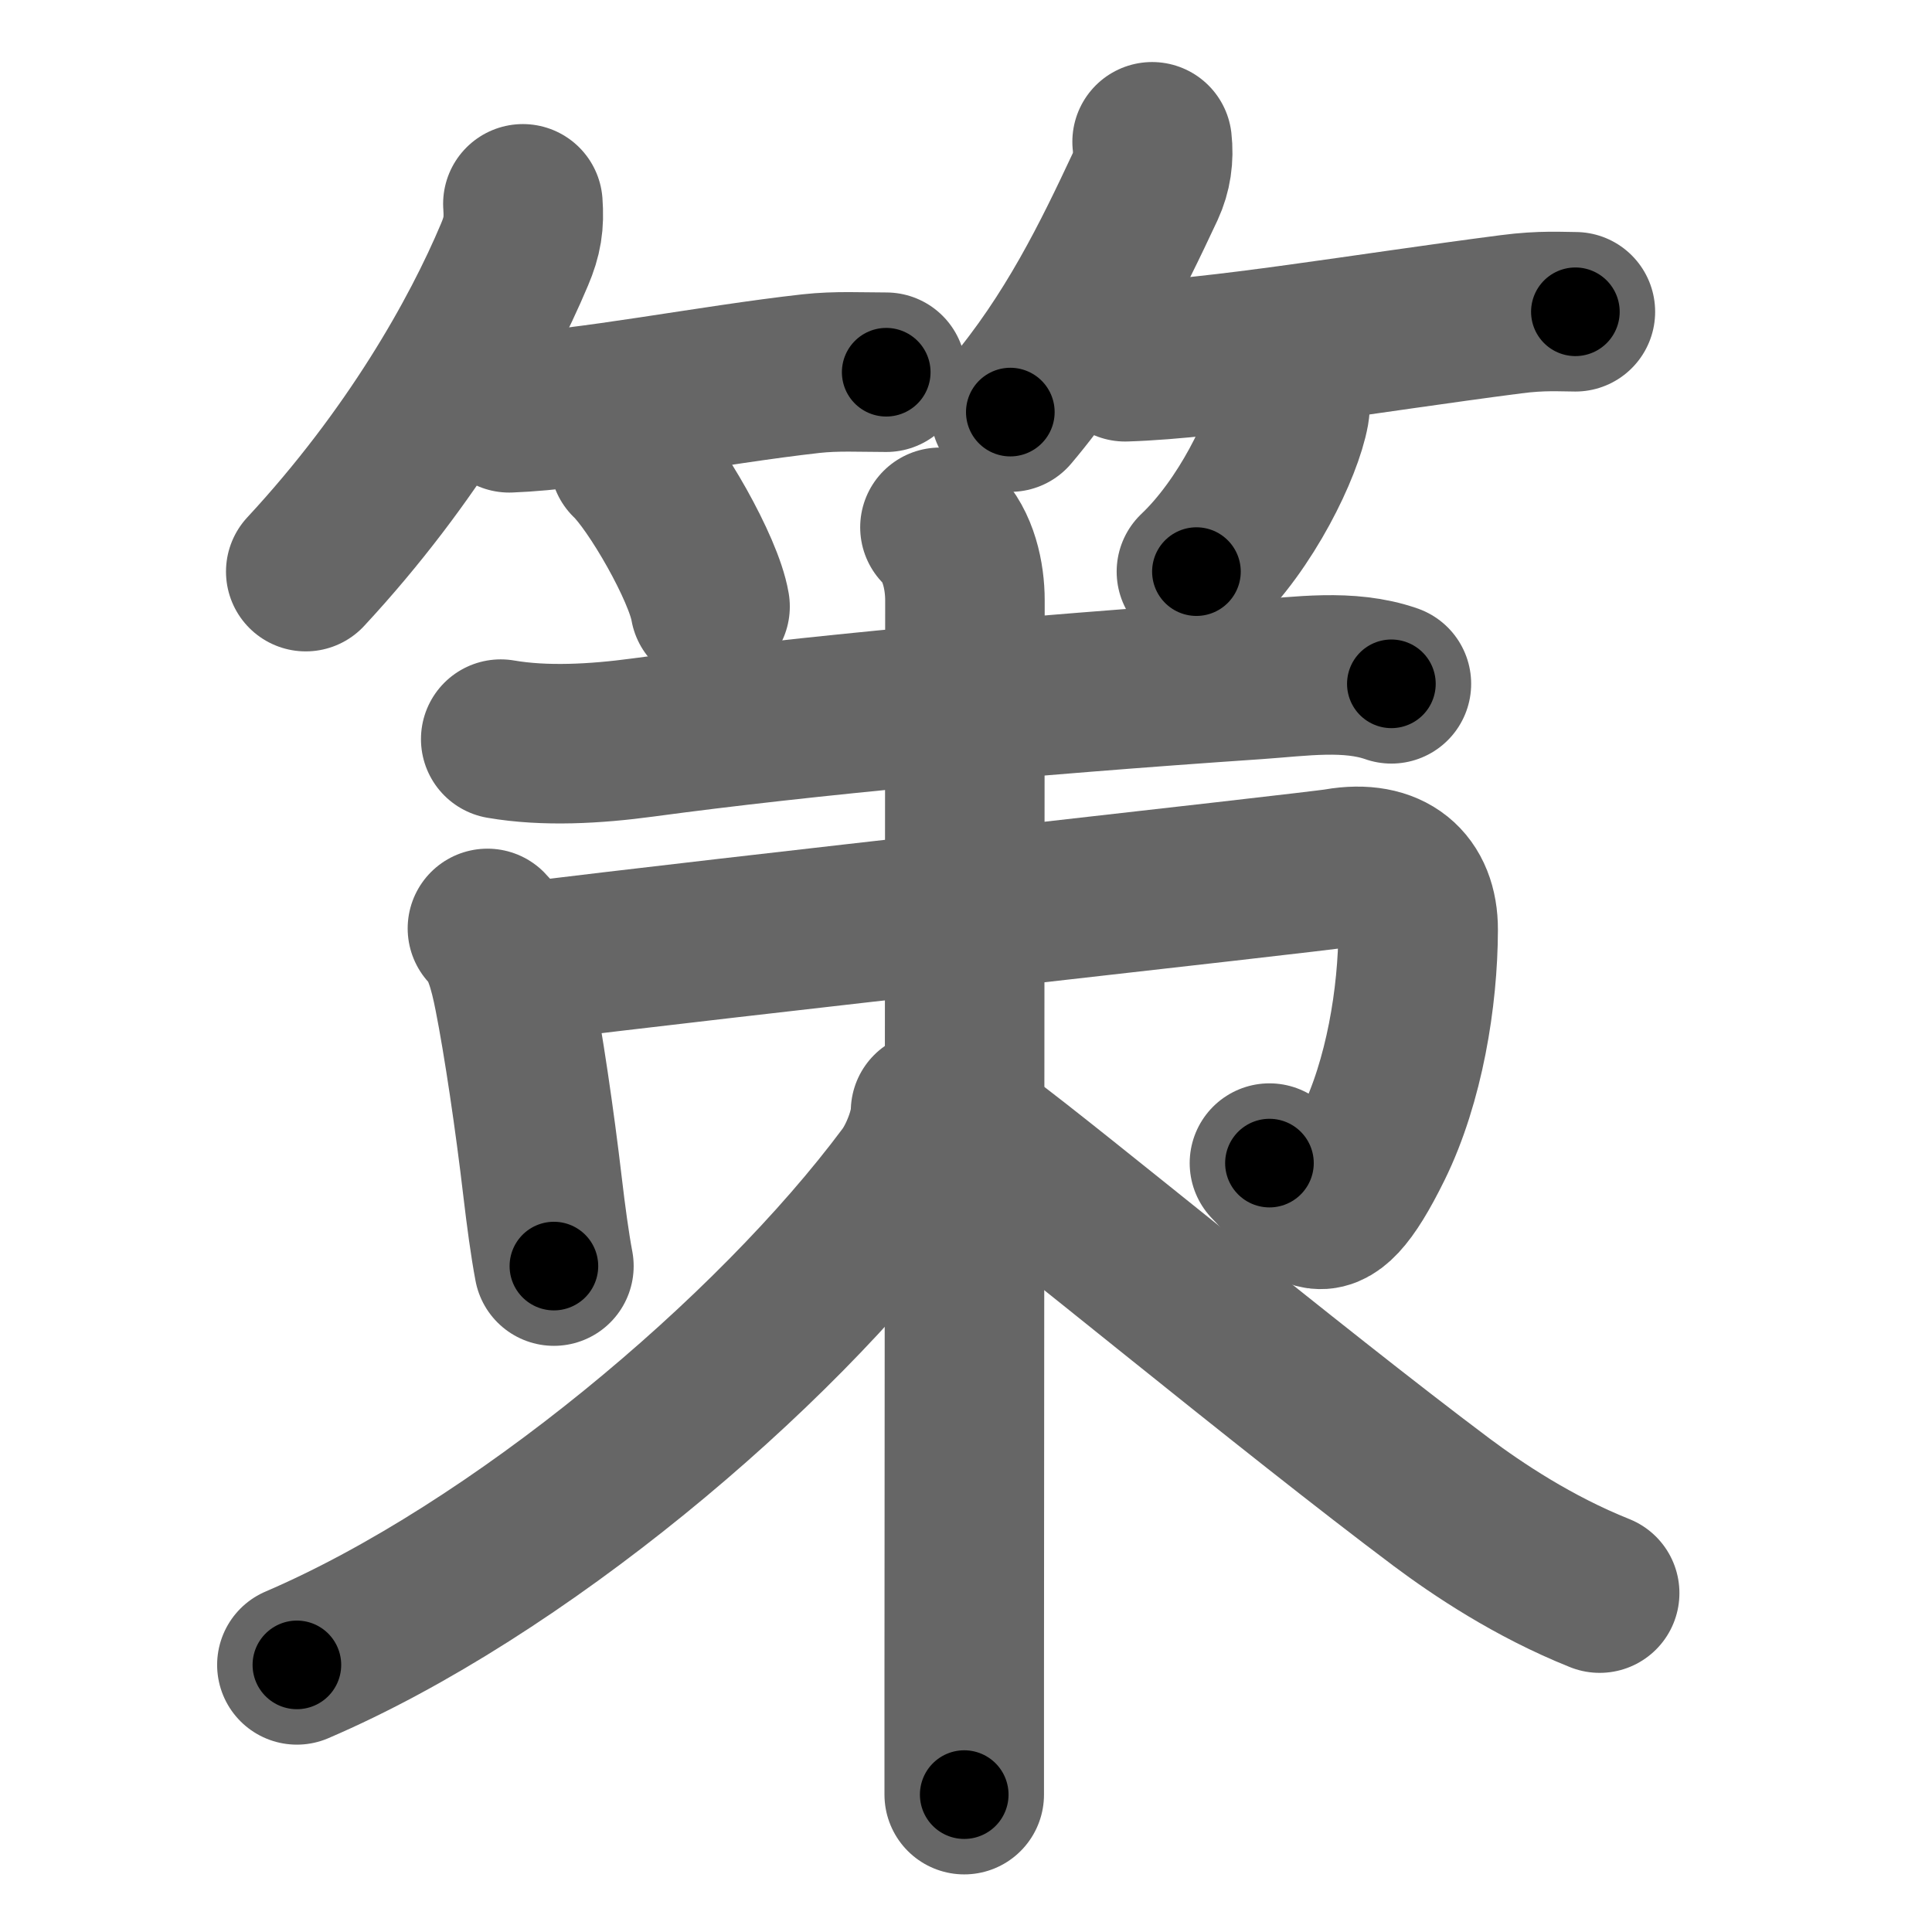 <svg xmlns="http://www.w3.org/2000/svg" width="109" height="109" viewBox="0 0 109 109" id="7b56"><g fill="none" stroke="#666" stroke-width="9" stroke-linecap="round" stroke-linejoin="round"><g><g><g><path d="M29.5,11.5c0.08,1.11-0.03,1.82-0.47,2.86c-1.95,4.64-5.73,11.37-11.78,17.89" /><path d="M28.73,23.29c4.27-0.16,11.39-1.58,17.02-2.21C47.2,20.92,48.55,21,50,21" /><path d="M35.52,25.96c1.44,1.37,4.18,6.12,4.54,8.26" /></g><g><path d="M65,8c0.1,0.88-0.02,1.73-0.39,2.53c-1.86,3.97-4.05,8.51-7.61,12.72" /><path d="M63.48,20.41c5.14-0.16,13.51-1.61,21.77-2.68c1.75-0.23,2.87-0.14,3.63-0.14" /><path d="M72.78,22.25c0.01,0.24,0.03,0.61-0.03,0.95c-0.36,2-2.42,6.37-5.25,9.05" /></g></g><g p4:phon="朿" xmlns:p4="http://kanjivg.tagaini.net"><g p4:part="1"><path d="M28.25,41.7c2.5,0.43,5.34,0.27,8.01-0.09c9.09-1.23,21.36-2.37,34.61-3.27c2.48-0.17,5.23-0.6,7.63,0.24" /></g><g><path d="M27.5,52.38c0.81,0.81,1.19,2.23,1.49,3.75c0.53,2.67,1.18,7.07,1.62,10.83c0.2,1.69,0.41,3.25,0.64,4.47" /><path d="M29.74,54.27C39.75,53,74.1,49.22,75.48,48.98c2.94-0.51,4.54,0.94,4.53,3.48C80,56.25,79.23,61,77.46,64.6c-2.96,6.01-3.63,3.24-5.84,1.02" /></g><g p4:part="2"><path d="M53.03,29.75c1.05,1.04,1.41,2.75,1.41,4.12c0,3.55-0.03,44.16-0.04,60.76c0,3.32,0,5.69,0,6.62" /><path d="M52.5,62.7c0,1.05-0.66,2.74-1.35,3.66c-7.54,10.13-21.99,22.25-34.4,27.57" /><path d="M55.5,64.38c3.87,2.86,17.33,14,25.84,20.38c2.01,1.5,5.16,3.62,8.91,5.12" /></g></g></g></g><g fill="none" stroke="#000" stroke-width="5" stroke-linecap="round" stroke-linejoin="round"><g><g><g><path d="M29.5,11.5c0.08,1.11-0.03,1.82-0.47,2.86c-1.95,4.64-5.73,11.37-11.78,17.89" stroke-dasharray="24.46" stroke-dashoffset="24.46"><animate id="0" attributeName="stroke-dashoffset" values="24.46;0" dur="0.24s" fill="freeze" begin="0s;7b56.click" /></path><path d="M28.73,23.29c4.27-0.16,11.39-1.58,17.02-2.21C47.2,20.92,48.55,21,50,21" stroke-dasharray="21.42" stroke-dashoffset="21.42"><animate attributeName="stroke-dashoffset" values="21.42" fill="freeze" begin="7b56.click" /><animate id="1" attributeName="stroke-dashoffset" values="21.42;0" dur="0.21s" fill="freeze" begin="0.end" /></path><path d="M35.52,25.96c1.44,1.37,4.18,6.12,4.54,8.26" stroke-dasharray="9.51" stroke-dashoffset="9.51"><animate attributeName="stroke-dashoffset" values="9.51" fill="freeze" begin="7b56.click" /><animate id="2" attributeName="stroke-dashoffset" values="9.51;0" dur="0.1s" fill="freeze" begin="1.end" /></path></g><g><path d="M65,8c0.1,0.88-0.02,1.73-0.39,2.53c-1.86,3.97-4.05,8.51-7.61,12.72" stroke-dasharray="17.46" stroke-dashoffset="17.46"><animate attributeName="stroke-dashoffset" values="17.46" fill="freeze" begin="7b56.click" /><animate id="3" attributeName="stroke-dashoffset" values="17.46;0" dur="0.17s" fill="freeze" begin="2.end" /></path><path d="M63.48,20.41c5.14-0.16,13.51-1.61,21.77-2.68c1.75-0.23,2.87-0.14,3.63-0.14" stroke-dasharray="25.58" stroke-dashoffset="25.58"><animate attributeName="stroke-dashoffset" values="25.58" fill="freeze" begin="7b56.click" /><animate id="4" attributeName="stroke-dashoffset" values="25.58;0" dur="0.26s" fill="freeze" begin="3.end" /></path><path d="M72.78,22.25c0.01,0.24,0.03,0.61-0.03,0.95c-0.36,2-2.42,6.37-5.25,9.05" stroke-dasharray="11.54" stroke-dashoffset="11.54"><animate attributeName="stroke-dashoffset" values="11.54" fill="freeze" begin="7b56.click" /><animate id="5" attributeName="stroke-dashoffset" values="11.54;0" dur="0.12s" fill="freeze" begin="4.end" /></path></g></g><g p4:phon="朿" xmlns:p4="http://kanjivg.tagaini.net"><g p4:part="1"><path d="M28.25,41.7c2.5,0.43,5.34,0.27,8.01-0.09c9.09-1.23,21.36-2.37,34.61-3.27c2.48-0.17,5.23-0.6,7.63,0.24" stroke-dasharray="50.5" stroke-dashoffset="50.5"><animate attributeName="stroke-dashoffset" values="50.5" fill="freeze" begin="7b56.click" /><animate id="6" attributeName="stroke-dashoffset" values="50.5;0" dur="0.5s" fill="freeze" begin="5.end" /></path></g><g><path d="M27.5,52.38c0.81,0.81,1.19,2.23,1.49,3.75c0.53,2.67,1.18,7.07,1.62,10.83c0.2,1.69,0.41,3.25,0.64,4.47" stroke-dasharray="19.56" stroke-dashoffset="19.56"><animate attributeName="stroke-dashoffset" values="19.56" fill="freeze" begin="7b56.click" /><animate id="7" attributeName="stroke-dashoffset" values="19.56;0" dur="0.2s" fill="freeze" begin="6.end" /></path><path d="M29.74,54.27C39.75,53,74.1,49.22,75.48,48.98c2.94-0.51,4.54,0.94,4.53,3.48C80,56.25,79.23,61,77.46,64.6c-2.96,6.01-3.63,3.24-5.84,1.02" stroke-dasharray="74.11" stroke-dashoffset="74.11"><animate attributeName="stroke-dashoffset" values="74.11" fill="freeze" begin="7b56.click" /><animate id="8" attributeName="stroke-dashoffset" values="74.11;0" dur="0.56s" fill="freeze" begin="7.end" /></path></g><g p4:part="2"><path d="M53.03,29.75c1.05,1.04,1.41,2.75,1.41,4.12c0,3.55-0.03,44.16-0.04,60.76c0,3.32,0,5.69,0,6.62" stroke-dasharray="71.84" stroke-dashoffset="71.84"><animate attributeName="stroke-dashoffset" values="71.84" fill="freeze" begin="7b56.click" /><animate id="9" attributeName="stroke-dashoffset" values="71.84;0" dur="0.54s" fill="freeze" begin="8.end" /></path><path d="M52.5,62.7c0,1.05-0.66,2.74-1.35,3.66c-7.54,10.13-21.99,22.25-34.4,27.57" stroke-dasharray="48.45" stroke-dashoffset="48.45"><animate attributeName="stroke-dashoffset" values="48.45" fill="freeze" begin="7b56.click" /><animate id="10" attributeName="stroke-dashoffset" values="48.45;0" dur="0.48s" fill="freeze" begin="9.end" /></path><path d="M55.5,64.38c3.87,2.86,17.33,14,25.84,20.38c2.01,1.5,5.16,3.62,8.91,5.12" stroke-dasharray="43.22" stroke-dashoffset="43.22"><animate attributeName="stroke-dashoffset" values="43.22" fill="freeze" begin="7b56.click" /><animate id="11" attributeName="stroke-dashoffset" values="43.22;0" dur="0.43s" fill="freeze" begin="10.end" /></path></g></g></g></g></svg>